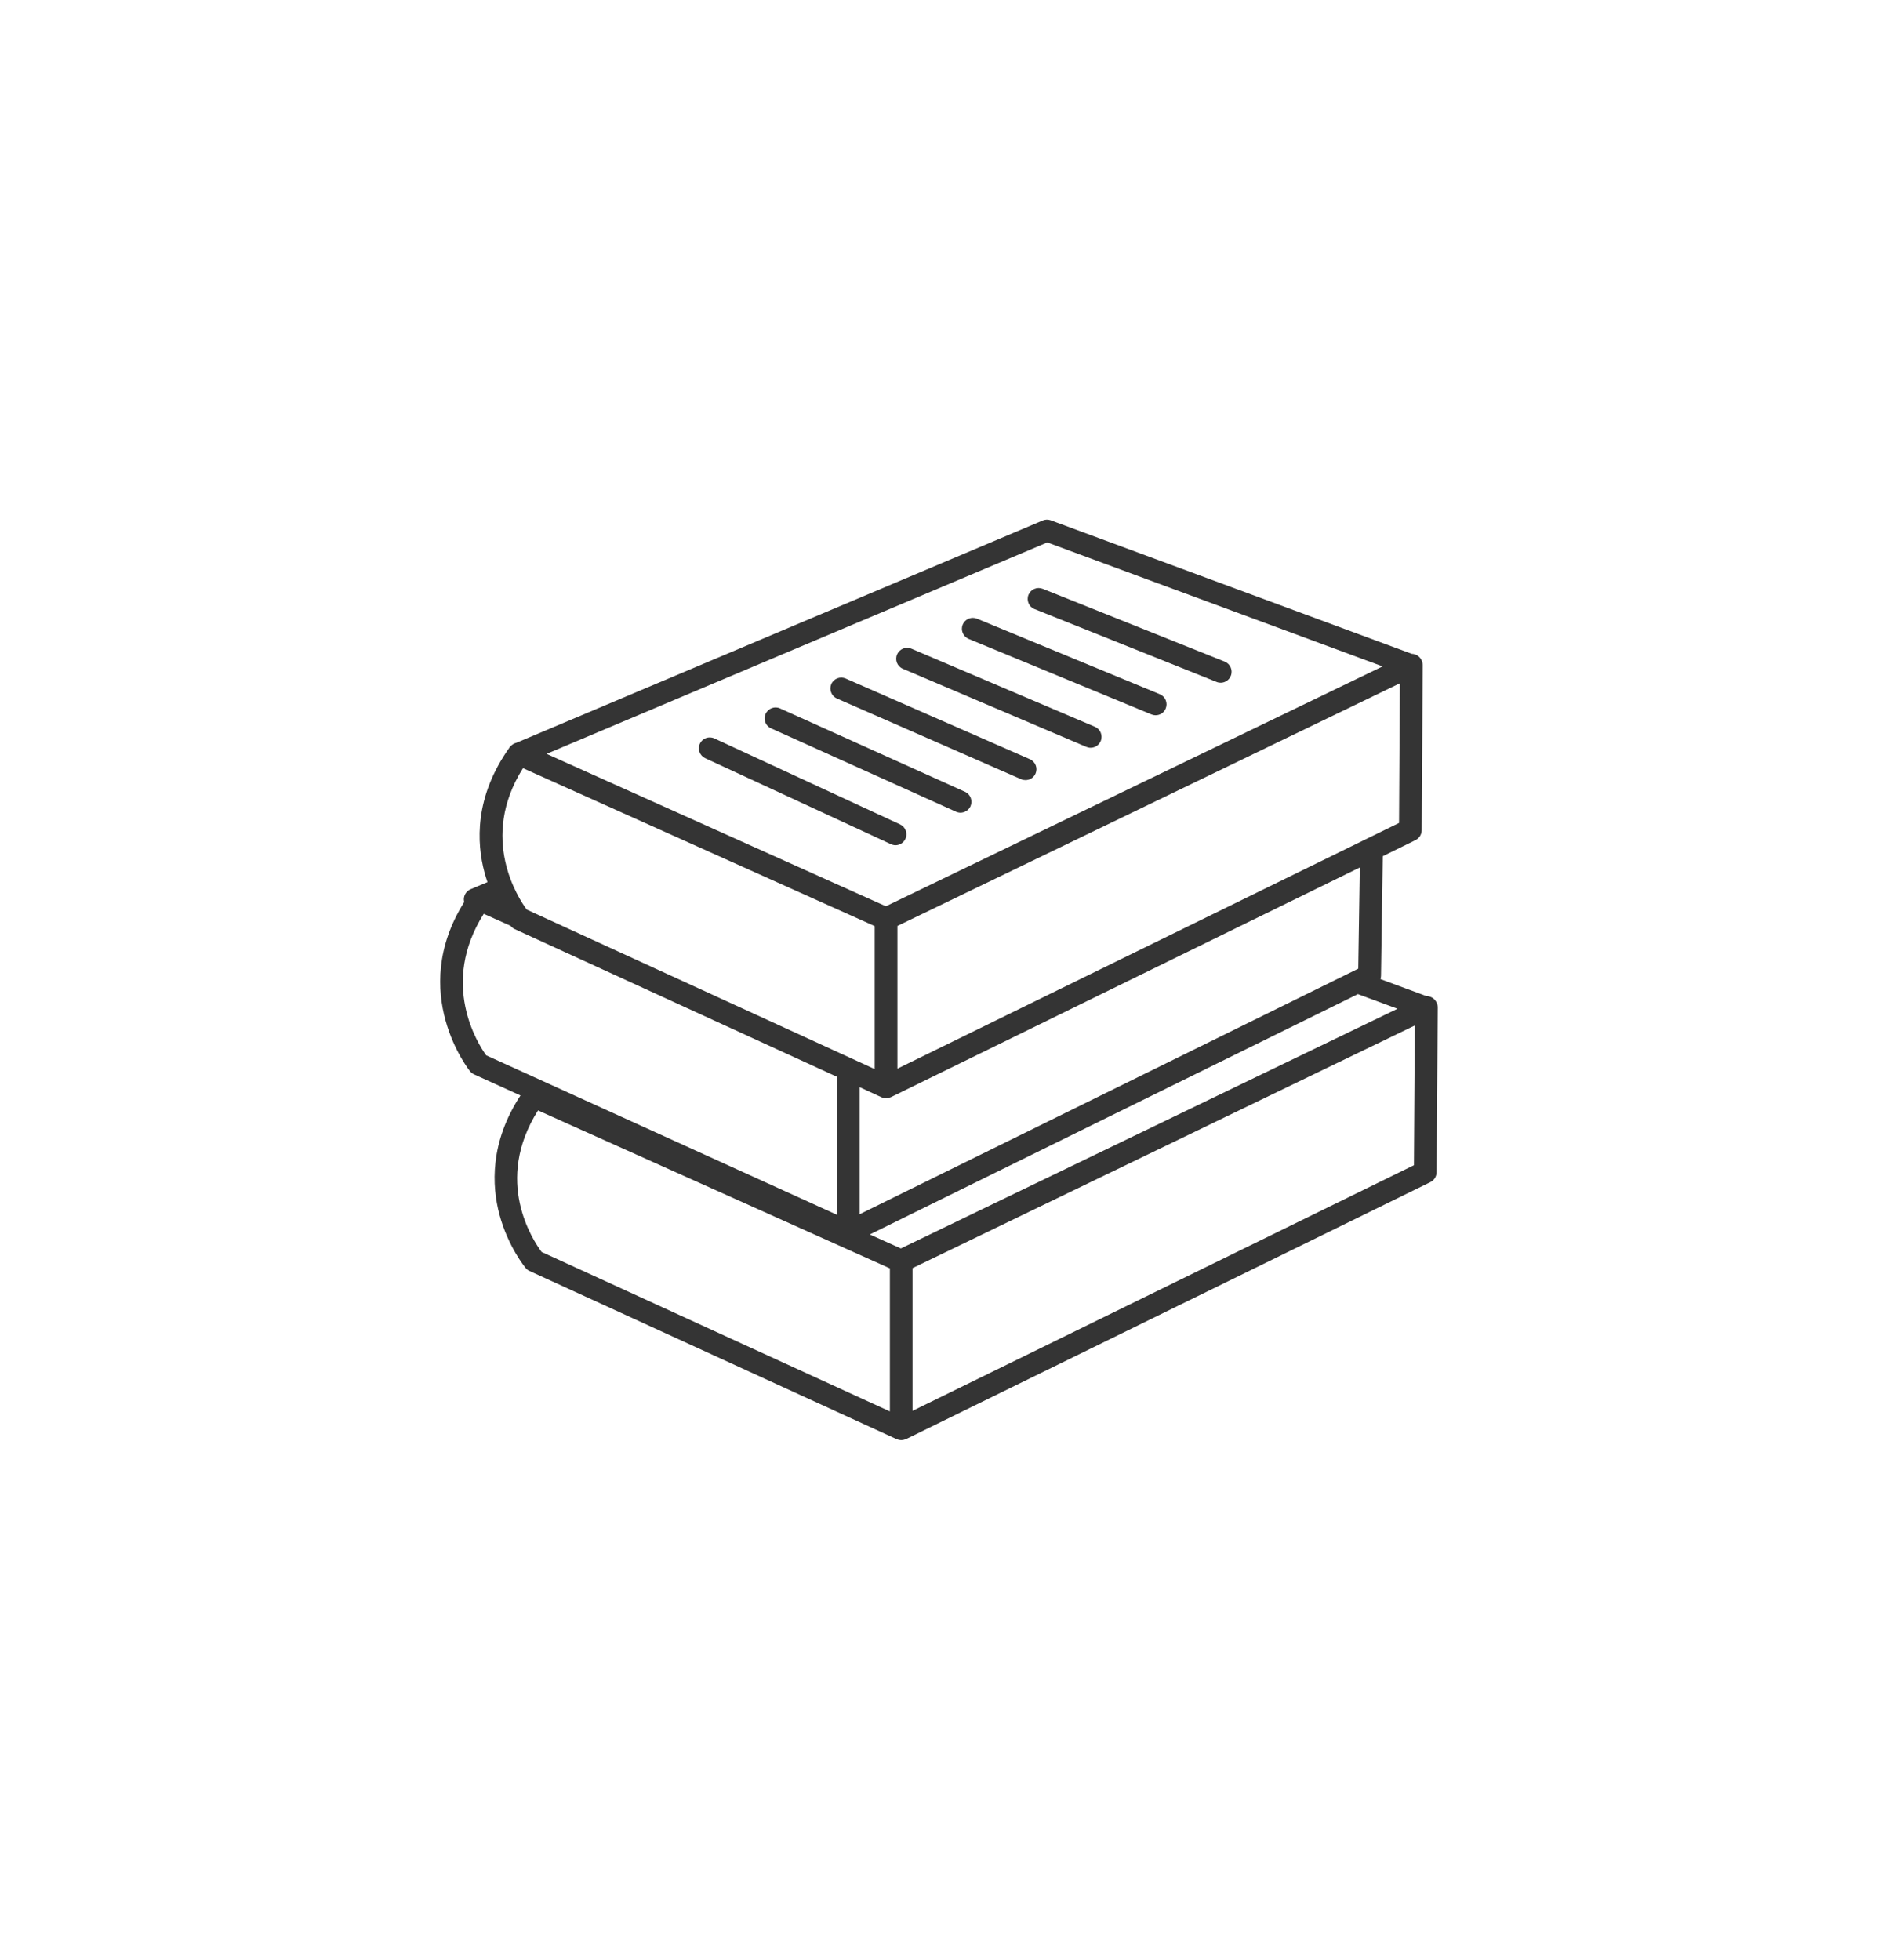 <?xml version="1.0" encoding="utf-8"?>
<!-- Generator: Adobe Illustrator 23.0.1, SVG Export Plug-In . SVG Version: 6.00 Build 0)  -->
<svg version="1.1" id="Laag_1" xmlns="http://www.w3.org/2000/svg" xmlns:xlink="http://www.w3.org/1999/xlink" x="0px" y="0px"
	 viewBox="0 0 231.07 241.12" style="enable-background:new 0 0 231.07 241.12;" xml:space="preserve">
<style type="text/css">
	.st0{fill:#343434;}
</style>
<g>
	<path class="st0" d="M176.24,122.76c-0.23-0.14-0.48-0.21-0.74-0.21l-5.65-2.09c0.04-0.13,0.07-0.26,0.07-0.4l0.22-14.72l4.01-1.97
		c0.48-0.23,0.78-0.71,0.78-1.24l0.12-20.29c0-0.48-0.24-0.93-0.65-1.19c-0.21-0.13-0.45-0.2-0.7-0.21l-44.41-16.42
		c-0.32-0.12-0.67-0.11-0.99,0.02L63.53,91.39c-0.21,0.05-0.4,0.15-0.57,0.29c-0.06,0.04-0.11,0.1-0.15,0.15
		c-0.03,0.03-0.07,0.06-0.1,0.09c-0.01,0.02-0.02,0.03-0.03,0.05c-0.01,0.01-0.02,0.02-0.02,0.04c-4.29,6.05-4.03,11.67-3.05,15.33
		c0.11,0.42,0.24,0.81,0.37,1.19l-2.09,0.88c-0.49,0.21-0.81,0.69-0.82,1.22c0,0.12,0.02,0.24,0.05,0.35
		c-7.02,11.17,0.64,20.74,0.72,20.83c0.14,0.16,0.31,0.3,0.5,0.38l5.7,2.59c-3.79,5.79-3.53,11.12-2.59,14.64
		c1.06,3.96,3.14,6.48,3.23,6.59c0.13,0.16,0.3,0.29,0.49,0.37l45.13,20.67c0.05,0.02,0.09,0.03,0.14,0.05
		c0.03,0.01,0.06,0.02,0.1,0.03c0.11,0.03,0.23,0.05,0.35,0.05s0.24-0.02,0.36-0.05c0.04-0.01,0.07-0.03,0.11-0.04
		c0.05-0.02,0.1-0.03,0.15-0.05l64.47-31.59c0.48-0.23,0.78-0.71,0.78-1.24l0.14-20.29C176.89,123.47,176.65,123.02,176.24,122.76z
		 M64.35,94.51l43.27,19.43v17.59l-42.81-19.62C63.8,110.55,58.9,103.14,64.35,94.51z M172.14,101.25l-61.72,30.23v-17.56
		l61.82-29.85L172.14,101.25z M110.84,153.6l-3.82-1.72l60.06-29.57l4.87,1.8L110.84,153.6z M105.77,149.39v-15.63l2.67,1.23
		c0.04,0.02,0.09,0.03,0.13,0.05c0.03,0.01,0.07,0.02,0.1,0.03c0.11,0.03,0.23,0.05,0.34,0.05c0.12,0,0.24-0.02,0.36-0.05
		c0.04-0.01,0.07-0.03,0.11-0.04c0.05-0.02,0.1-0.03,0.15-0.05l57.68-28.25l-0.19,12.45L105.77,149.39z M170.12,81.99L109,111.5
		L67.25,92.75l61.61-26.01L170.12,81.99z M59.52,112.43l3.31,1.48c0.01,0.02,0.03,0.03,0.03,0.04c0.13,0.16,0.3,0.28,0.49,0.37
		l39.63,18.16v16.98l-43.16-19.62C58.81,128.44,54.07,121.04,59.52,112.43z M66.2,136.62l43.29,19.43v17.6l-42.85-19.62
		C65.58,152.61,60.7,145.3,66.2,136.62z M173.97,143.36l-61.69,30.22v-17.56l61.8-29.85L173.97,143.36z"/>
	<path class="st0" d="M127.29,74.94l22.4,8.96c0.16,0.07,0.33,0.1,0.5,0.1c0.53,0,1.04-0.32,1.25-0.85
		c0.28-0.69-0.06-1.47-0.75-1.75l-22.4-8.96c-0.69-0.27-1.47,0.06-1.75,0.75C126.27,73.88,126.6,74.67,127.29,74.94z"/>
	<path class="st0" d="M119.19,78.61l22.49,9.29c0.17,0.07,0.34,0.1,0.51,0.1c0.53,0,1.03-0.31,1.24-0.83
		c0.28-0.69-0.04-1.47-0.73-1.76l-22.49-9.29c-0.69-0.28-1.47,0.04-1.76,0.73C118.17,77.54,118.5,78.32,119.19,78.61z"/>
	<path class="st0" d="M111.08,82.28l22.58,9.61c0.17,0.07,0.35,0.11,0.53,0.11c0.52,0,1.02-0.31,1.24-0.82
		c0.29-0.68-0.03-1.47-0.71-1.76l-22.58-9.61c-0.68-0.29-1.47,0.03-1.76,0.71C110.08,81.2,110.4,81.99,111.08,82.28z"/>
	<path class="st0" d="M102.97,85.94l22.67,9.93c0.18,0.08,0.36,0.11,0.54,0.11c0.52,0,1.01-0.3,1.23-0.8
		c0.3-0.68-0.01-1.47-0.69-1.77l-22.67-9.93c-0.68-0.3-1.47,0.01-1.77,0.69C101.99,84.85,102.3,85.64,102.97,85.94z"/>
	<path class="st0" d="M94.87,89.61l22.76,10.26c0.18,0.08,0.37,0.12,0.55,0.12c0.51,0,1-0.3,1.23-0.79c0.3-0.68,0-1.47-0.67-1.78
		L95.98,87.16c-0.68-0.31-1.47,0-1.78,0.67C93.89,88.51,94.19,89.31,94.87,89.61z"/>
	<path class="st0" d="M86.76,93.28l22.86,10.58c0.18,0.08,0.37,0.13,0.56,0.13c0.51,0,0.99-0.29,1.22-0.78
		c0.31-0.67,0.02-1.47-0.65-1.78L87.89,90.85c-0.67-0.31-1.47-0.02-1.78,0.65C85.8,92.17,86.09,92.96,86.76,93.28z"/>
</g>
</svg>
